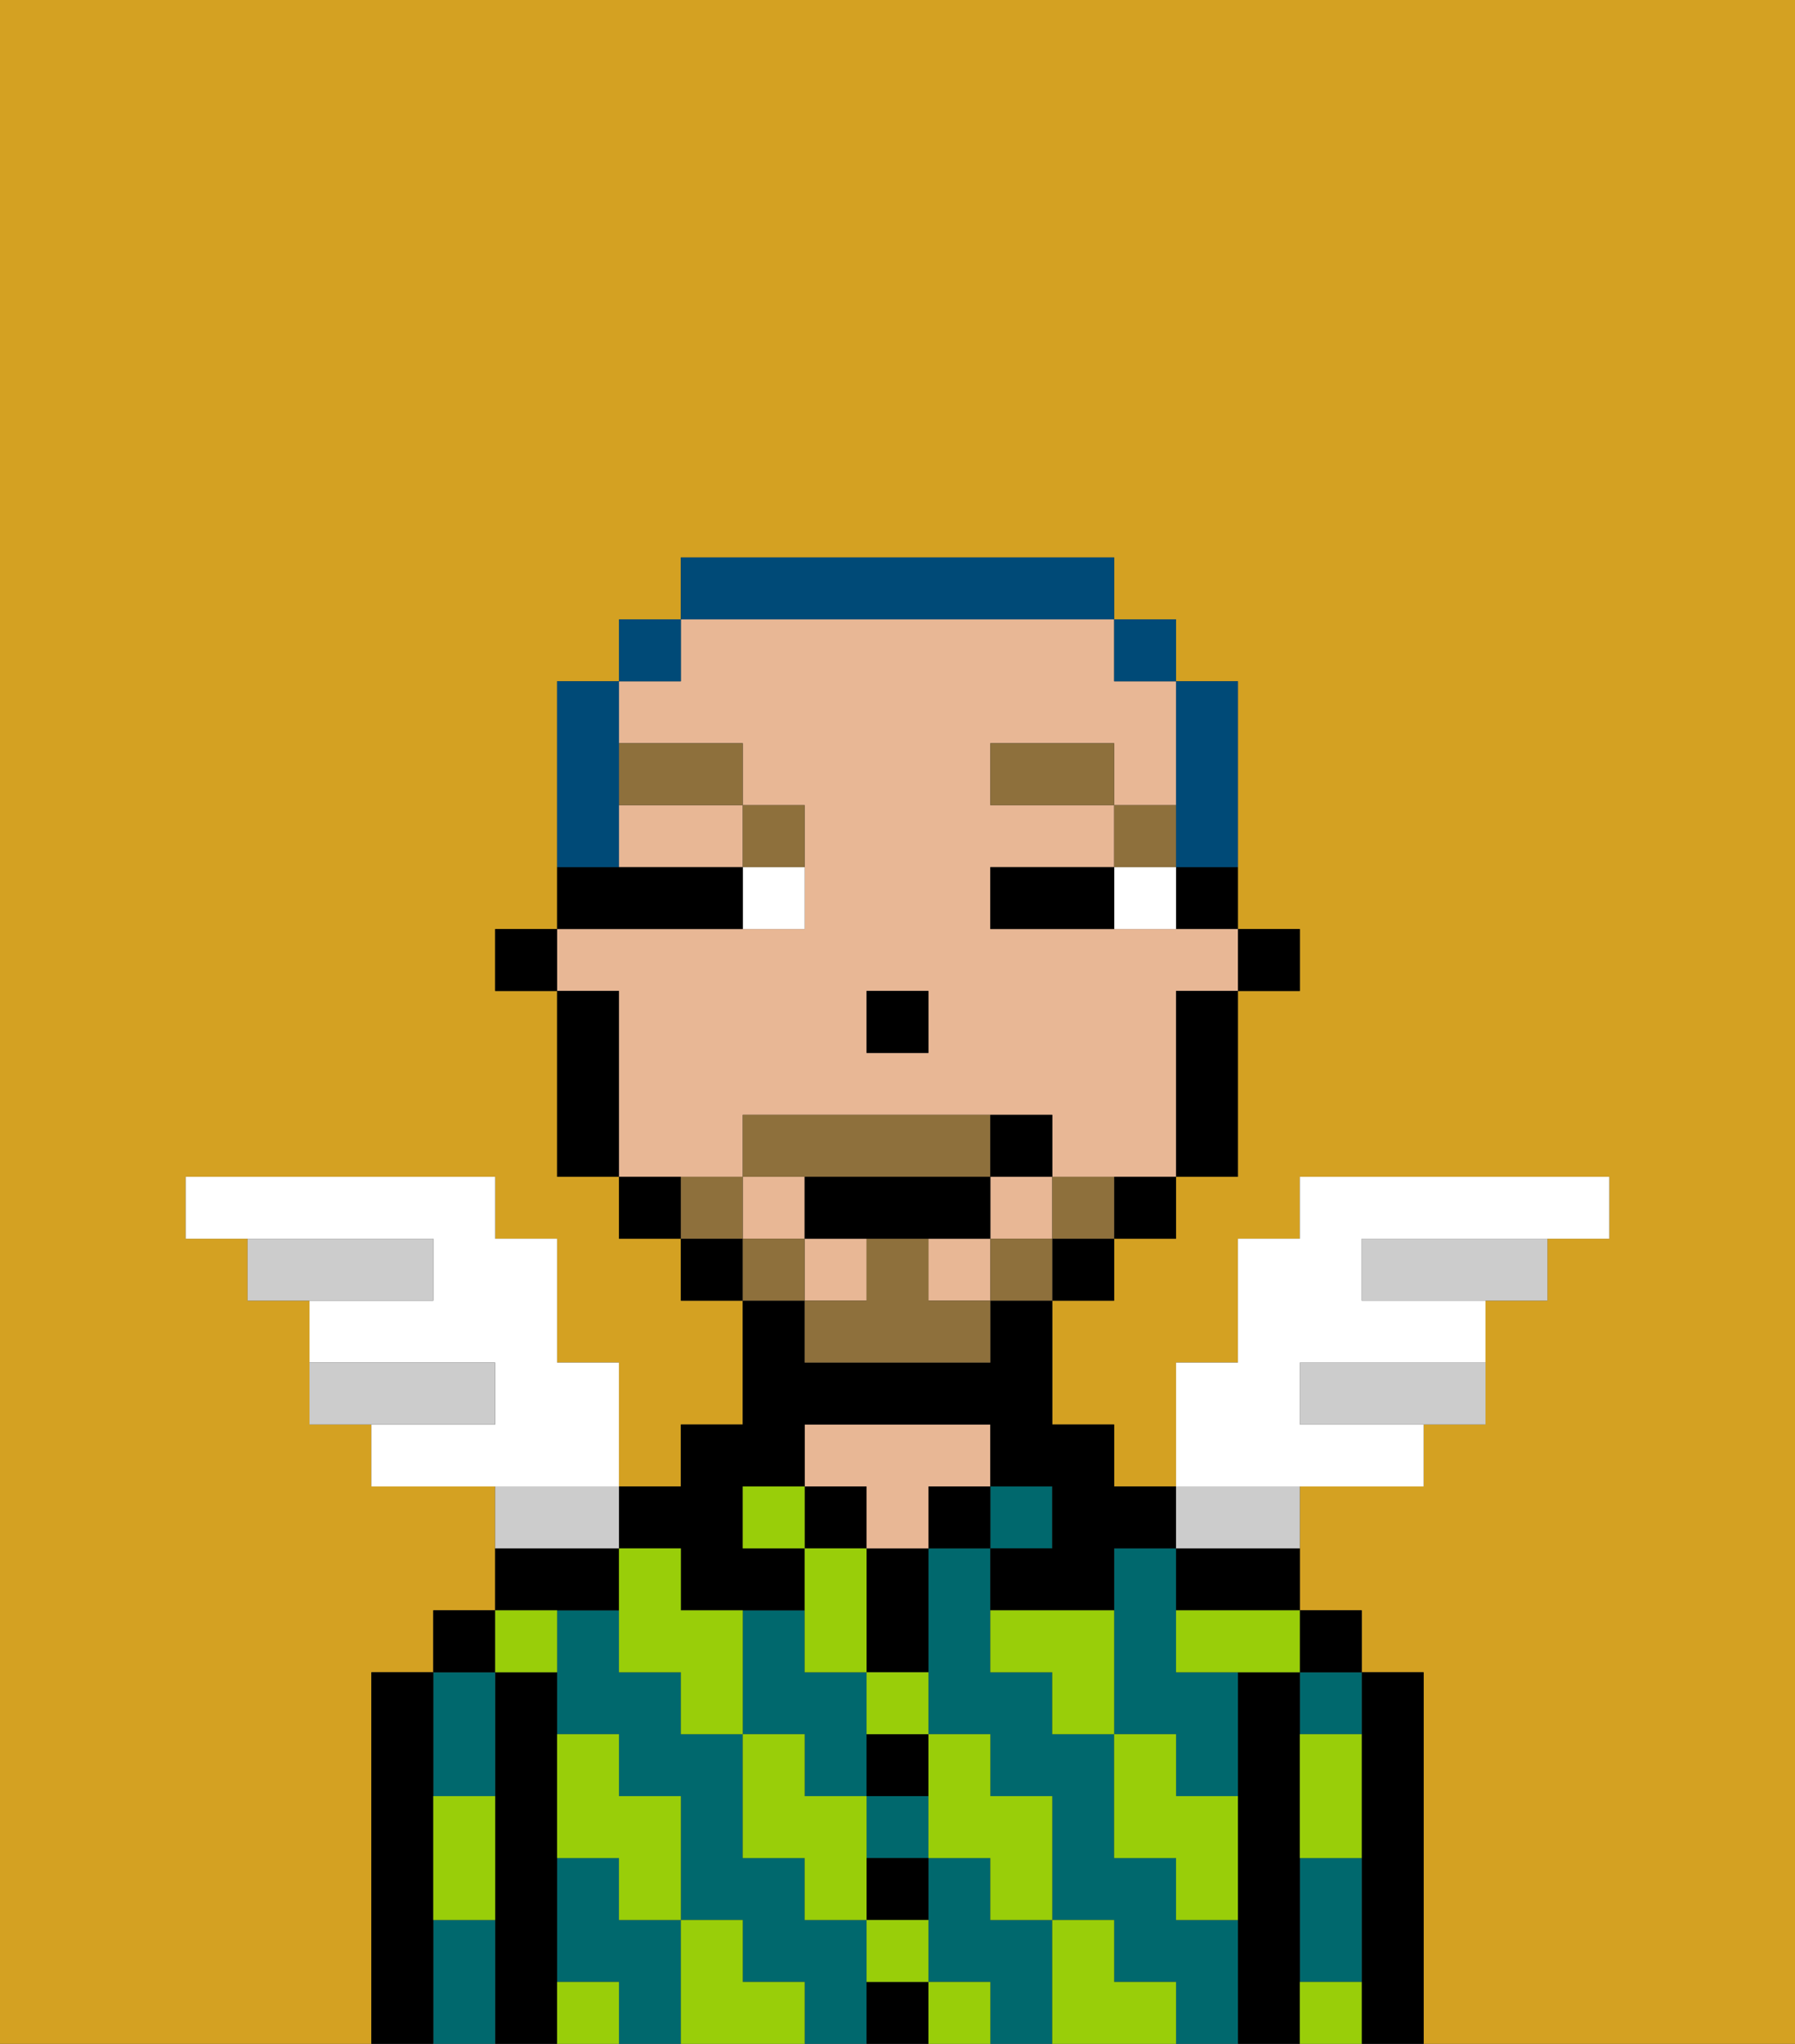 <svg xmlns="http://www.w3.org/2000/svg" viewBox="0 0 29 33"><rect x="0" y="0" width="29" height="33" fill="#333333" stroke="none"/><defs><style>polygon,rect,path{shape-rendering:crispedges;}.za152-1{fill:#d4a122;}.za152-2{fill:#000000;}.za152-3{fill:#00686d;}.za152-4{fill:#e8b795;}.za152-5{fill:#99ce09;}.za152-6{fill:#ffffff;}.za152-7{fill:#8e703c;}.za152-8{fill:#8e703c;}.za152-9{fill:#004a77;}.za152-10{fill:#ccc;}</style></defs><path class="za152-1" d="M0,33H6V27H7V26H8V24H6V23H5V21H4V20H3V19H8v1H9v2h1v2h1V23h1V21H11V20H10V19H9V16H8V15H9V11h1V10h1V9h7v1h1v1h1v4h1v1H20v3H19v1H18v1H17v2h1v1h1V22h1V20h1V19h5v1H25v1H24v2H23v1H21v2h1v1h1v6h6V0H0Z"/><path class="za152-2" d="M23,27H22v6h1V27Z"/><path class="za152-3" d="M21,31v1h1V30H21Z"/><path class="za152-3" d="M21,28h1V27H21Z"/><rect class="za152-2" x="21" y="26" width="1" height="1"/><path class="za152-2" d="M21,31V27H20v6h1V31Z"/><path class="za152-3" d="M19,31V30H18V28H17V27H16V25H15v3h1v1h1v2h1v1h1v1h1V31Z"/><path class="za152-3" d="M10,31V30H9v2h1v1h1V31Z"/><path class="za152-3" d="M16,31V30H15v2h1v1h1V31Z"/><path class="za152-3" d="M19,26V25H18v3h1v1h1V27H19Z"/><path class="za152-3" d="M13,29h1V27H13V26H12v2h1Z"/><rect class="za152-3" x="14" y="29" width="1" height="1"/><path class="za152-3" d="M14,31H13V30H12V28H11V27H10V26H9v2h1v1h1v2h1v1h1v1h1V31Z"/><path class="za152-2" d="M19,25v1h2V25H19Z"/><rect class="za152-3" x="16" y="24" width="1" height="1"/><rect class="za152-2" x="15" y="24" width="1" height="1"/><path class="za152-2" d="M14,32v1h1V32Z"/><path class="za152-2" d="M14,31h1V30H14Z"/><path class="za152-2" d="M14,29h1V28H14Z"/><path class="za152-2" d="M14,26v1h1V25H14Z"/><rect class="za152-2" x="13" y="24" width="1" height="1"/><path class="za152-4" d="M16,24V23H13v1h1v1h1V24Z"/><path class="za152-2" d="M11,25v1h2V25H12V24h1V23h3v1h1v1H16v1h2V25h1V24H18V23H17V21H16v1H13V21H12v2H11v1H10v1Z"/><path class="za152-2" d="M10,26V25H8v1h2Z"/><path class="za152-2" d="M9,31V27H8v6H9V31Z"/><path class="za152-3" d="M7,31v2H8V31Z"/><path class="za152-3" d="M8,29V27H7v2Z"/><rect class="za152-2" x="7" y="26" width="1" height="1"/><path class="za152-2" d="M7,30V27H6v6H7V30Z"/><path class="za152-5" d="M21,29v1h1V28H21Z"/><path class="za152-5" d="M21,32v1h1V32Z"/><path class="za152-5" d="M19,27h2V26H19Z"/><path class="za152-5" d="M19,28H18v2h1v1h1V29H19Z"/><path class="za152-5" d="M16,26v1h1v1h1V26Z"/><path class="za152-5" d="M18,32V31H17v2h2V32Z"/><path class="za152-5" d="M15,30h1v1h1V29H16V28H15v2Z"/><path class="za152-5" d="M14,28h1V27H14Z"/><polygon class="za152-5" points="14 27 14 26 14 25 13 25 13 26 13 27 14 27"/><path class="za152-5" d="M14,32h1V31H14Z"/><rect class="za152-5" x="15" y="32" width="1" height="1"/><path class="za152-5" d="M14,29H13V28H12v2h1v1h1V29Z"/><rect class="za152-5" x="12" y="24" width="1" height="1"/><path class="za152-5" d="M11,26V25H10v2h1v1h1V26Z"/><path class="za152-5" d="M12,32V31H11v2h2V32Z"/><path class="za152-5" d="M10,30v1h1V29H10V28H9v2Z"/><path class="za152-5" d="M9,32v1h1V32Z"/><path class="za152-5" d="M9,27V26H8v1Z"/><path class="za152-5" d="M7,30v1H8V29H7Z"/><rect class="za152-2" x="20" y="15" width="1" height="1"/><path class="za152-2" d="M19,15h1V14H19Z"/><path class="za152-4" d="M12,19V18h5v1h2V16h1V15H16V14h2V13H16V12h2v1h1V11H18V10H11v1H10v1h2v1h1v2H9v1h1v3h2Zm2-3h1v1H14Z"/><rect class="za152-4" x="16" y="19" width="1" height="1"/><rect class="za152-4" x="13" y="20" width="1" height="1"/><rect class="za152-4" x="12" y="19" width="1" height="1"/><rect class="za152-4" x="15" y="20" width="1" height="1"/><path class="za152-4" d="M10,14h2V13H10Z"/><path class="za152-2" d="M19,17v2h1V16H19Z"/><path class="za152-2" d="M18,20h1V19H18Z"/><rect class="za152-2" x="17" y="20" width="1" height="1"/><rect class="za152-2" x="11" y="20" width="1" height="1"/><path class="za152-2" d="M10,19v1h1V19Z"/><path class="za152-2" d="M10,16H9v3h1V16Z"/><rect class="za152-2" x="8" y="15" width="1" height="1"/><rect class="za152-2" x="14" y="16" width="1" height="1"/><path class="za152-6" d="M18,14v1h1V14Z"/><path class="za152-6" d="M12,15h1V14H12Z"/><path class="za152-2" d="M17,14H16v1h2V14Z"/><path class="za152-2" d="M12,15V14H9v1h3Z"/><rect class="za152-7" x="18" y="13" width="1" height="1"/><rect class="za152-7" x="16" y="12" width="2" height="1"/><path class="za152-7" d="M13,14V13H12v1Z"/><rect class="za152-7" x="10" y="12" width="2" height="1"/><path class="za152-8" d="M17,19v1h1V19Z"/><rect class="za152-8" x="16" y="20" width="1" height="1"/><path class="za152-8" d="M15,20H14v1H13v1h3V21H15Z"/><path class="za152-8" d="M14,19h2V18H12v1h2Z"/><rect class="za152-8" x="12" y="20" width="1" height="1"/><path class="za152-8" d="M12,19H11v1h1Z"/><path class="za152-2" d="M15,20h1V19H13v1h2Z"/><path class="za152-2" d="M17,19V18H16v1Z"/><path class="za152-9" d="M19,14h1V11H19v3Z"/><rect class="za152-9" x="18" y="10" width="1" height="1"/><path class="za152-9" d="M18,10V9H11v1h7Z"/><rect class="za152-9" x="10" y="10" width="1" height="1"/><path class="za152-9" d="M10,13V11H9v3h1Z"/><path class="za152-6" d="M10,22H9V20H8V19H3v1H7v1H5v1H8v1H6v1h4Z"/><path class="za152-10" d="M8,22H5v1H8Z"/><path class="za152-10" d="M7,20H4v1H7Z"/><path class="za152-10" d="M22,20v1h3V20H22Z"/><path class="za152-10" d="M21,22v1h3V22H21Z"/><path class="za152-6" d="M23,24V23H21V22h3V21H22V20h4V19H21v1H20v2H19v2h4Z"/><path class="za152-10" d="M10,24H8v1h2Z"/><path class="za152-10" d="M20,25h1V24H19v1Z"/></svg>
